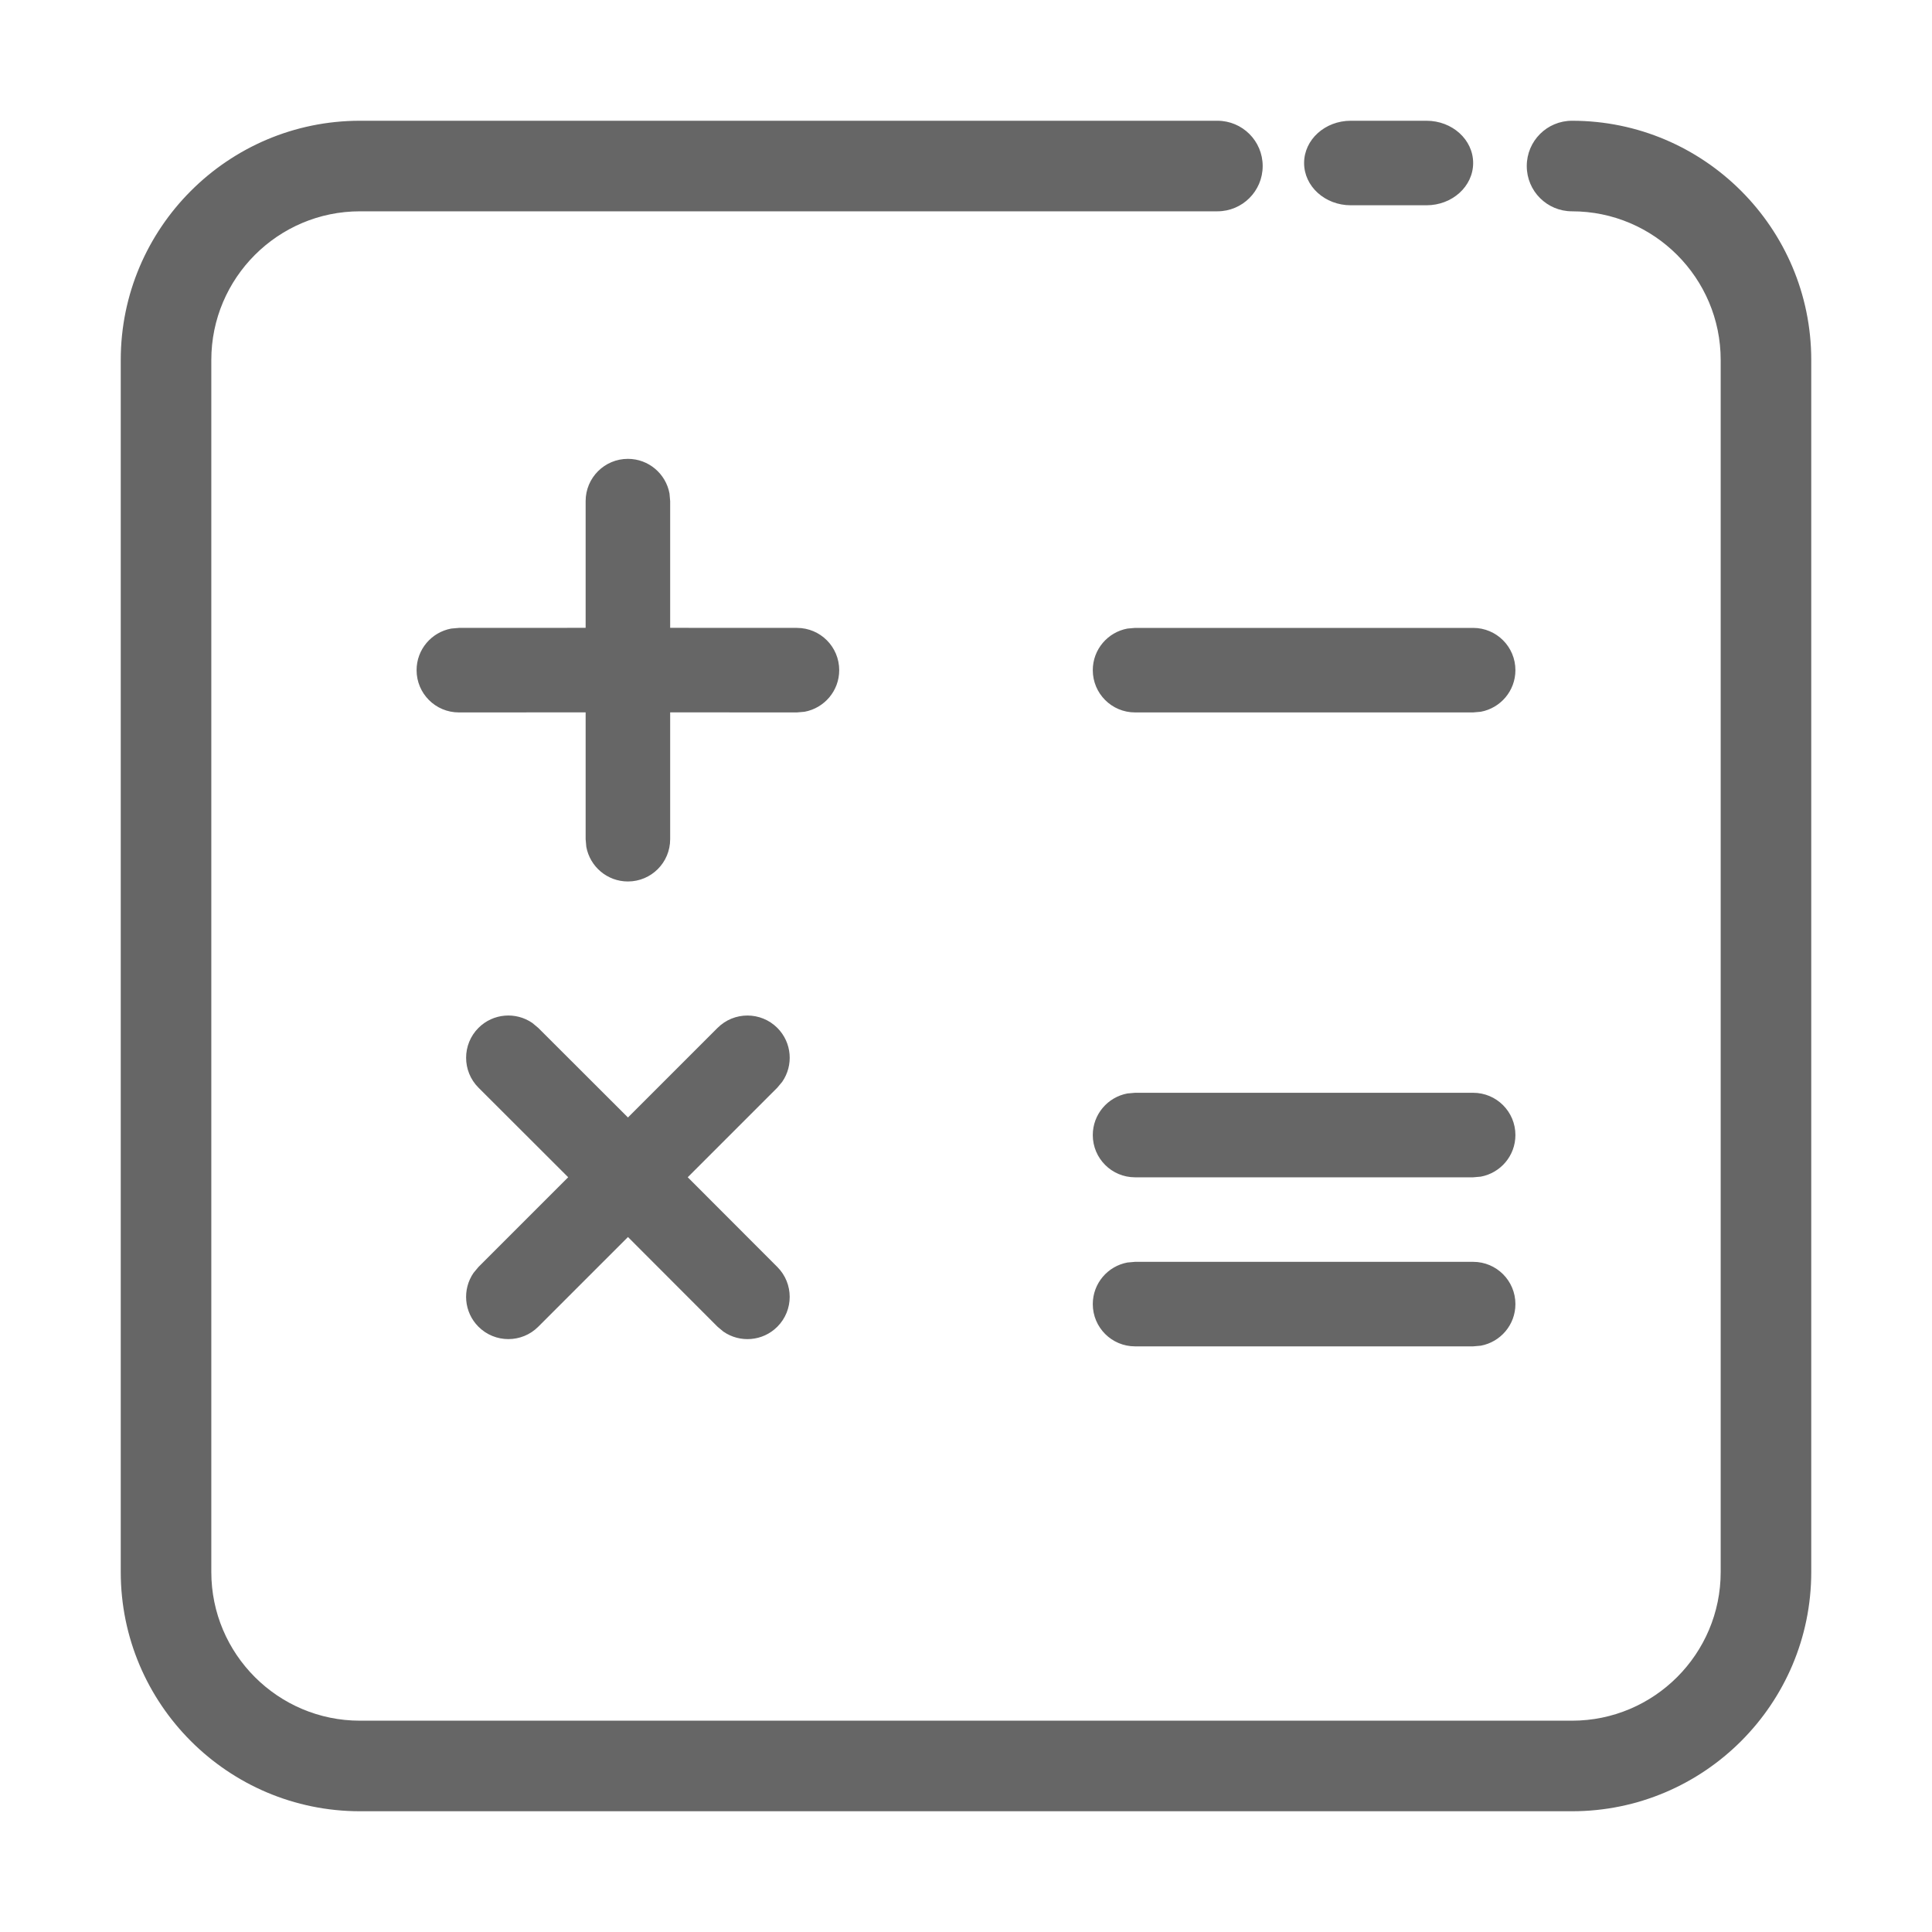 <!--?xml version="1.0" encoding="UTF-8"?-->
<svg width="32px" height="32px" viewBox="0 0 32 32" version="1.1" xmlns="http://www.w3.org/2000/svg" xmlns:xlink="http://www.w3.org/1999/xlink">
    <title>1040.需计算</title>
    <g id="1040.需计算" stroke="none" stroke-width="1" fill="none" fill-rule="evenodd">
        <g id="编组" transform="translate(2, 2)" fill="#000000" fill-rule="nonzero">
            <path d="M18.164,0 C18.578,0 18.914,0.335 18.914,0.75 C18.914,1.165 18.578,1.5 18.164,1.5 L3.962,1.5 C2.604,1.5 1.5,2.605 1.5,3.962 L1.5,24.038 C1.5,25.396 2.604,26.5 3.962,26.5 L24.038,26.5 C25.396,26.5 26.5,25.396 26.5,24.038 L26.5,3.962 C26.5,2.605 25.396,1.5 24.038,1.5 C23.623,1.5 23.288,1.165 23.288,0.75 C23.288,0.335 23.623,0 24.038,0 C26.223,0 28,1.777 28,3.962 L28,24.038 C28,26.223 26.223,28 24.038,28 L3.962,28 C1.777,28 0,26.223 0,24.038 L0,3.962 C0,1.777 1.777,0 3.962,0 L18.164,0 Z M22.4,18.9 C22.787,18.9 23.1,19.213 23.1,19.6 C23.1,19.944 22.852,20.229 22.526,20.289 L22.4,20.3 L16.8,20.3 C16.413,20.3 16.1,19.987 16.1,19.6 C16.1,19.256 16.348,18.971 16.674,18.911 L16.8,18.9 L22.4,18.9 Z M6.818,14.944 L6.915,15.025 L8.401,16.509 L9.885,15.025 C10.158,14.752 10.602,14.752 10.875,15.025 C11.118,15.268 11.145,15.645 10.956,15.918 L10.875,16.015 L9.391,17.499 L10.875,18.985 C11.148,19.258 11.148,19.702 10.875,19.975 C10.632,20.218 10.255,20.245 9.982,20.056 L9.885,19.975 L8.401,18.489 L6.915,19.975 C6.642,20.248 6.198,20.248 5.925,19.975 C5.682,19.732 5.655,19.355 5.844,19.082 L5.925,18.985 L7.411,17.499 L5.925,16.015 C5.652,15.742 5.652,15.298 5.925,15.025 C6.168,14.782 6.545,14.755 6.818,14.944 Z M22.4,16.1 C22.787,16.1 23.1,16.413 23.1,16.8 C23.1,17.144 22.852,17.429 22.526,17.489 L22.4,17.5 L16.8,17.5 C16.413,17.5 16.1,17.187 16.1,16.8 C16.1,16.456 16.348,16.171 16.674,16.111 L16.8,16.1 L22.4,16.1 Z M8.4,5.6 C8.744,5.6 9.029,5.848 9.089,6.174 L9.1,6.3 L9.1,8.399 L11.2,8.4 C11.587,8.4 11.9,8.713 11.9,9.1 C11.9,9.444 11.652,9.729 11.326,9.789 L11.2,9.8 L9.1,9.799 L9.1,11.9 C9.1,12.287 8.787,12.6 8.4,12.6 C8.056,12.6 7.771,12.352 7.711,12.026 L7.7,11.9 L7.7,9.799 L5.6,9.8 C5.213,9.8 4.9,9.487 4.9,9.1 C4.9,8.756 5.148,8.471 5.474,8.411 L5.6,8.4 L7.7,8.399 L7.7,6.3 C7.7,5.913 8.013,5.6 8.4,5.6 Z M22.4,8.4 C22.787,8.4 23.1,8.713 23.1,9.1 C23.1,9.444 22.852,9.729 22.526,9.789 L22.4,9.8 L16.8,9.8 C16.413,9.8 16.1,9.487 16.1,9.1 C16.1,8.756 16.348,8.471 16.674,8.411 L16.8,8.4 L22.4,8.4 Z M21.627,0 C22.054,0 22.4,0.313 22.4,0.7 C22.4,1.087 22.054,1.4 21.627,1.4 L20.373,1.4 C19.946,1.4 19.6,1.087 19.6,0.7 C19.6,0.313 19.946,0 20.373,0 L21.627,0 Z" id="形状" fill="#666666"></path>
        </g>
    </g>
</svg>